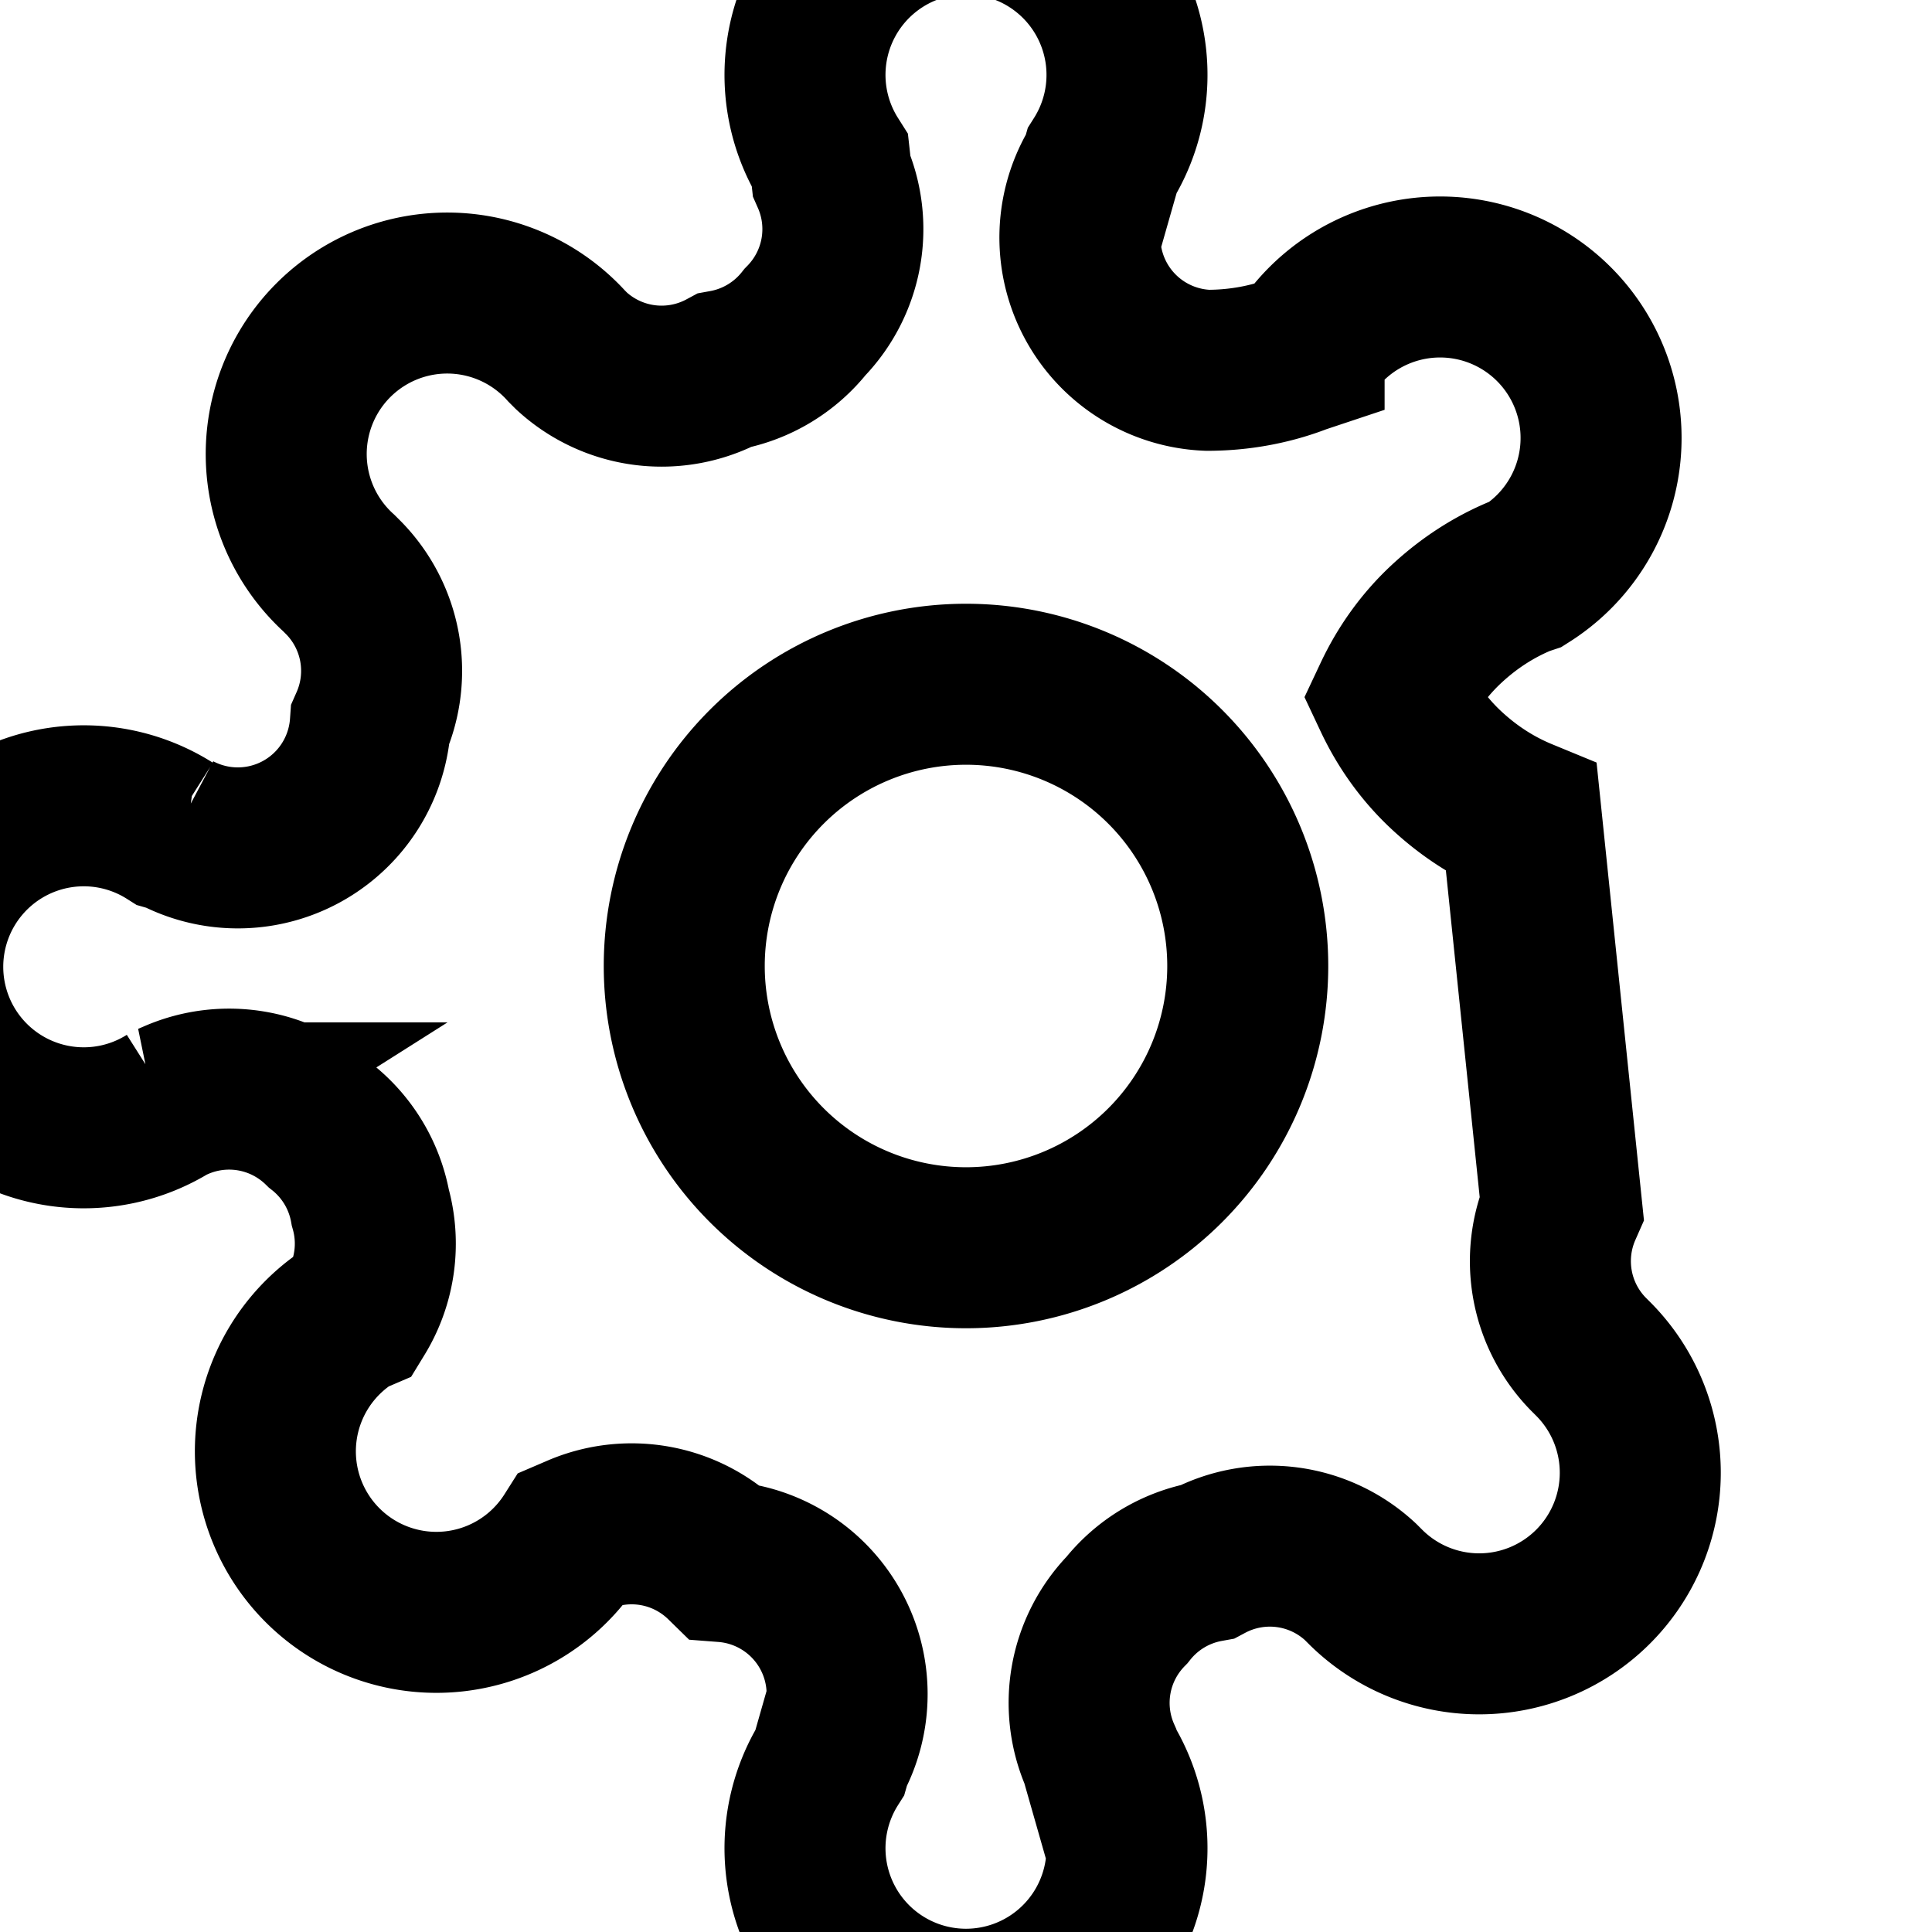 <svg xmlns="http://www.w3.org/2000/svg" width="24" height="24" fill="none" stroke="currentColor" stroke-width="2">
<path d="M12 15.5a3.5 3.5 0 1 0 0-7 3.5 3.5 0 0 0 0 7Z"/>
<path d="M19.4 15a1.65 1.65 0 0 0 .33 1.82l.06.06a2 2 0 1 1-2.83 2.83l-.06-.06A1.65 1.65 0 0 0 15 19.4a1.65 1.65 0 0 0-1 .6 1.65 1.65 0 0 0-.33 1.82l.02.07a2 2 0 1 1-3.38 0l.02-.07A1.65 1.65 0 0 0 9 19.4a1.65 1.65 0 0 0-1.82-.33l-.07.03a2 2 0 1 1-2.76-2.76l.07-.03A1.65 1.65 0 0 0 4.6 15a1.65 1.65 0 0 0-.6-1 1.65 1.65 0 0 0-1.82-.33l-.07.03a2 2 0 1 1 0-3.38l.07.02A1.65 1.65 0 0 0 4.6 9a1.65 1.65 0 0 0-.33-1.82l-.06-.06A2 2 0 1 1 7.04 4.3l.06.06A1.65 1.65 0 0 0 9 4.6a1.65 1.65 0 0 0 1-.6 1.65 1.65 0 0 0 .33-1.82L10.31 2a2 2 0 1 1 3.38 0l-.02.07A1.65 1.65 0 0 0 15 4.6c.39 0 .78-.07 1.14-.21l.06-.02a2 2 0 1 1 2.76 2.76l-.06.02c-.34.14-.65.34-.93.6-.28.26-.5.57-.66.91.16.34.38.65.66.91.28.26.59.46.93.6Z"/></svg>
